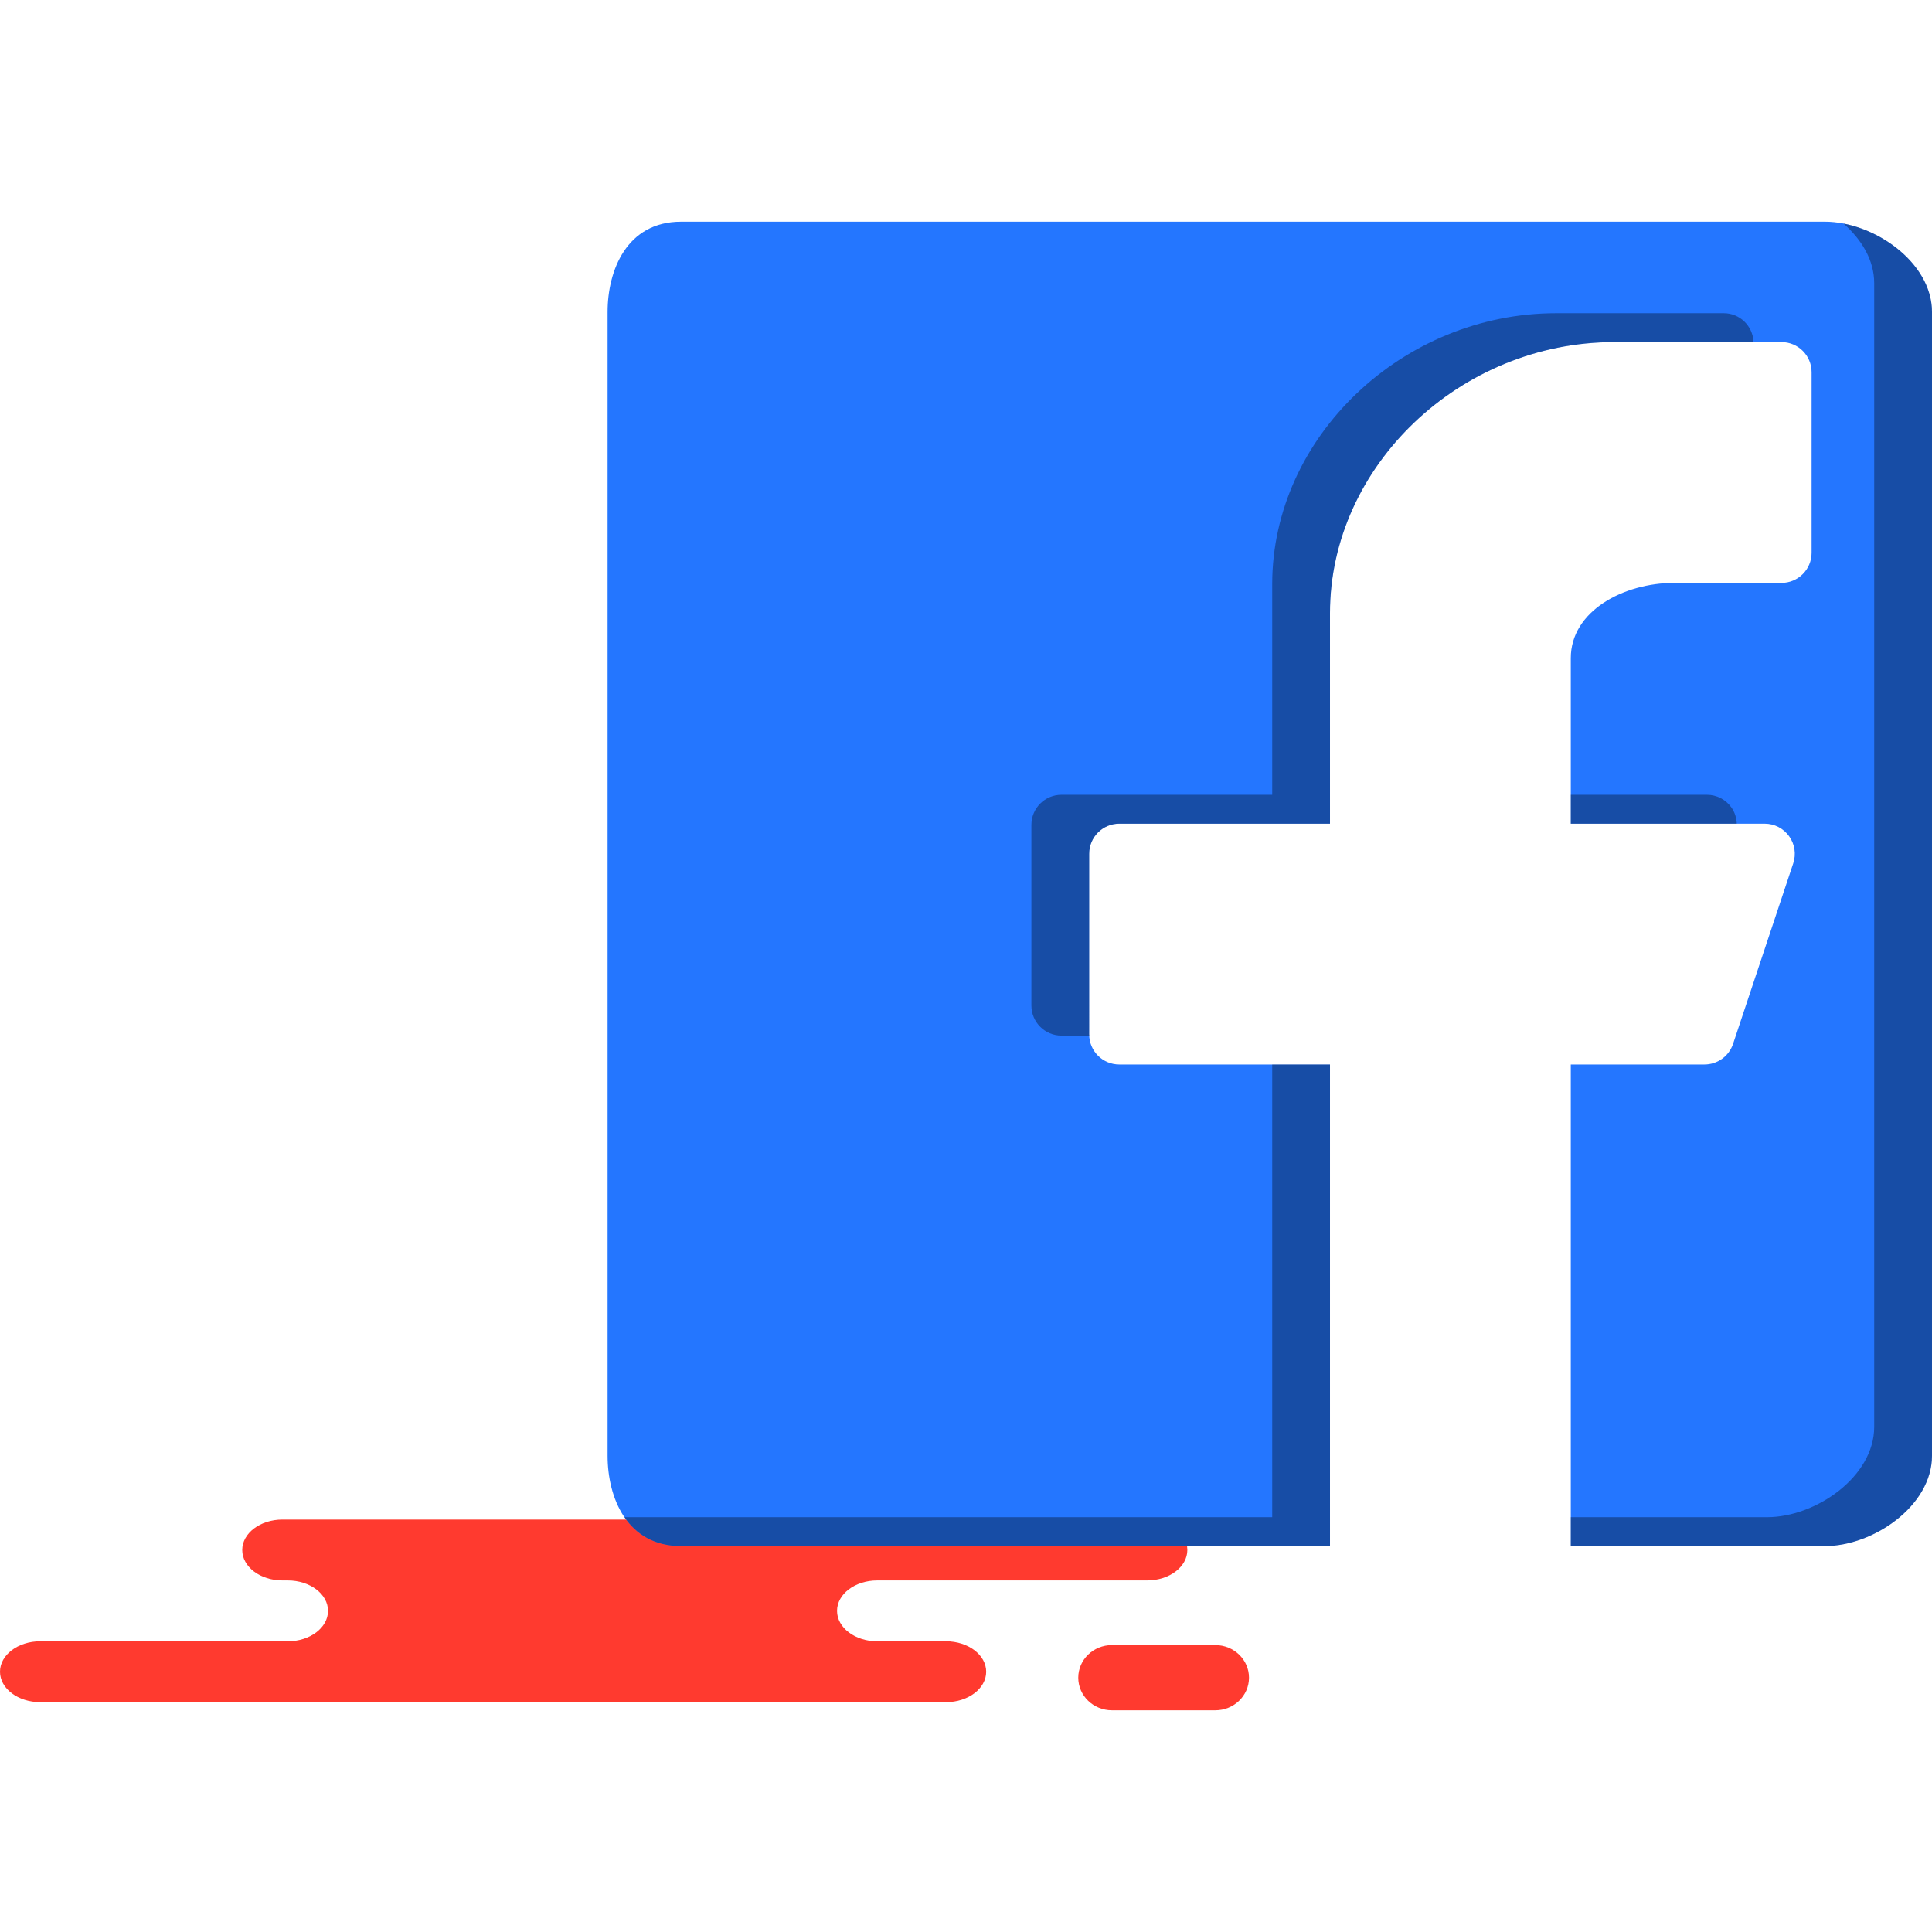 <?xml version="1.0" encoding="iso-8859-1"?>
<!-- Generator: Adobe Illustrator 19.1.0, SVG Export Plug-In . SVG Version: 6.00 Build 0)  -->
<svg version="1.1" id="Capa_1" xmlns="http://www.w3.org/2000/svg" xmlns:xlink="http://www.w3.org/1999/xlink" x="0px" y="0px"
	 viewBox="0 0 217.228 217.228" style="enable-background:new 0 0 217.228 217.228;" xml:space="preserve">
<g>
	<g id="group-125svg">
		<path id="path-1_29_" style="fill:#FF3A2F;" d="M44.709,170.855H31.758c-2.497,0-4.521,1.532-4.521,3.422s2.024,3.422,4.521,3.422
			h0.603c2.497,0,4.521,1.532,4.521,3.422s-2.024,3.421-4.521,3.421H4.521c-2.497,0-4.521,1.533-4.521,3.422
			c0,1.891,2.024,3.421,4.521,3.421h33.456h68.385c2.497,0,4.521-1.53,4.521-3.421c0-1.889-2.024-3.422-4.521-3.422h-7.727
			c-2.497,0-4.521-1.531-4.521-3.421s2.024-3.422,4.521-3.422h30.346c2.497,0,4.521-1.532,4.521-3.422s-2.024-3.422-4.521-3.422
			h-2.265H44.709z"/>
		<path id="path-2_29_" style="fill:#FF3A2F;" d="M125.027,192.301c-2.093,0-3.79-1.641-3.79-3.667c0-2.024,1.697-3.666,3.79-3.666
			h11.616c2.094,0,3.791,1.642,3.791,3.666c0,2.026-1.697,3.667-3.791,3.667H125.027z"/>
		<path id="path-3_29_" style="fill:#2476FF;" d="M176.615,173.835h28.569c5.454,0,12.044-4.528,12.044-10.153V35.079
			c0-5.624-6.59-10.152-12.044-10.152H76.578c-6.102,0-8.263,5.467-8.263,10.152v128.603c0,4.686,2.161,10.153,8.263,10.153h72.962
			v-54.148h-23.691c-1.87,0-3.384-1.514-3.384-3.383V95.998c0-1.872,1.514-3.385,3.384-3.385h23.691v-23.69
			c0-16.512,14.635-30.459,31.954-30.459h18.812c1.872,0,3.385,1.514,3.385,3.385v20.306c0,1.87-1.513,3.383-3.385,3.383h-12.043
			c-5.725,0-11.648,3.167-11.648,8.461v18.614h21.801c1.09,0,2.108,0.522,2.743,1.408c0.641,0.879,0.813,2.017,0.469,3.047
			l-6.768,20.305c-0.463,1.383-1.759,2.314-3.213,2.314h-15.032V173.835z"/>
		<path id="path-4_29_" style="opacity:0.35;enable-background:new    ;" d="M191.918,89.364h-15.303v3.249h18.663
			c-0.027-0.655-0.221-1.298-0.617-1.841C194.026,89.887,193.008,89.364,191.918,89.364z"/>
		<path id="path-5_29_" style="opacity:0.35;enable-background:new    ;" d="M143.043,170.586H70.217
			c1.305,1.912,3.349,3.249,6.361,3.249h72.962v-54.148h-6.497V170.586z"/>
		<path id="path-6_29_" style="opacity:0.35;enable-background:new    ;" d="M197.165,38.464c-0.075-1.803-1.534-3.249-3.357-3.249
			h-18.812c-17.319,0-31.953,13.947-31.953,30.459v23.69h-23.692c-1.87,0-3.385,1.513-3.385,3.385v20.305
			c0,1.87,1.515,3.385,3.385,3.385h3.142c-0.002-0.048-0.028-0.087-0.028-0.135V95.998c0-1.872,1.514-3.385,3.385-3.385h23.69
			v-23.69c0-16.512,14.635-30.459,31.954-30.459H197.165z"/>
		<path id="path-7_28_" style="opacity:0.35;enable-background:new    ;" d="M207.277,25.135c2.032,1.789,3.453,4.113,3.453,6.695
			v128.605c0,5.624-6.59,10.151-12.044,10.151h-22.071v3.249h28.569c5.454,0,12.044-4.528,12.044-10.153V35.079
			C217.228,30.161,212.189,26.081,207.277,25.135z"/>
	</g>
</g>
<g>
</g>
<g>
</g>
<g>
</g>
<g>
</g>
<g>
</g>
<g>
</g>
<g>
</g>
<g>
</g>
<g>
</g>
<g>
</g>
<g>
</g>
<g>
</g>
<g>
</g>
<g>
</g>
<g>
</g>
</svg>
